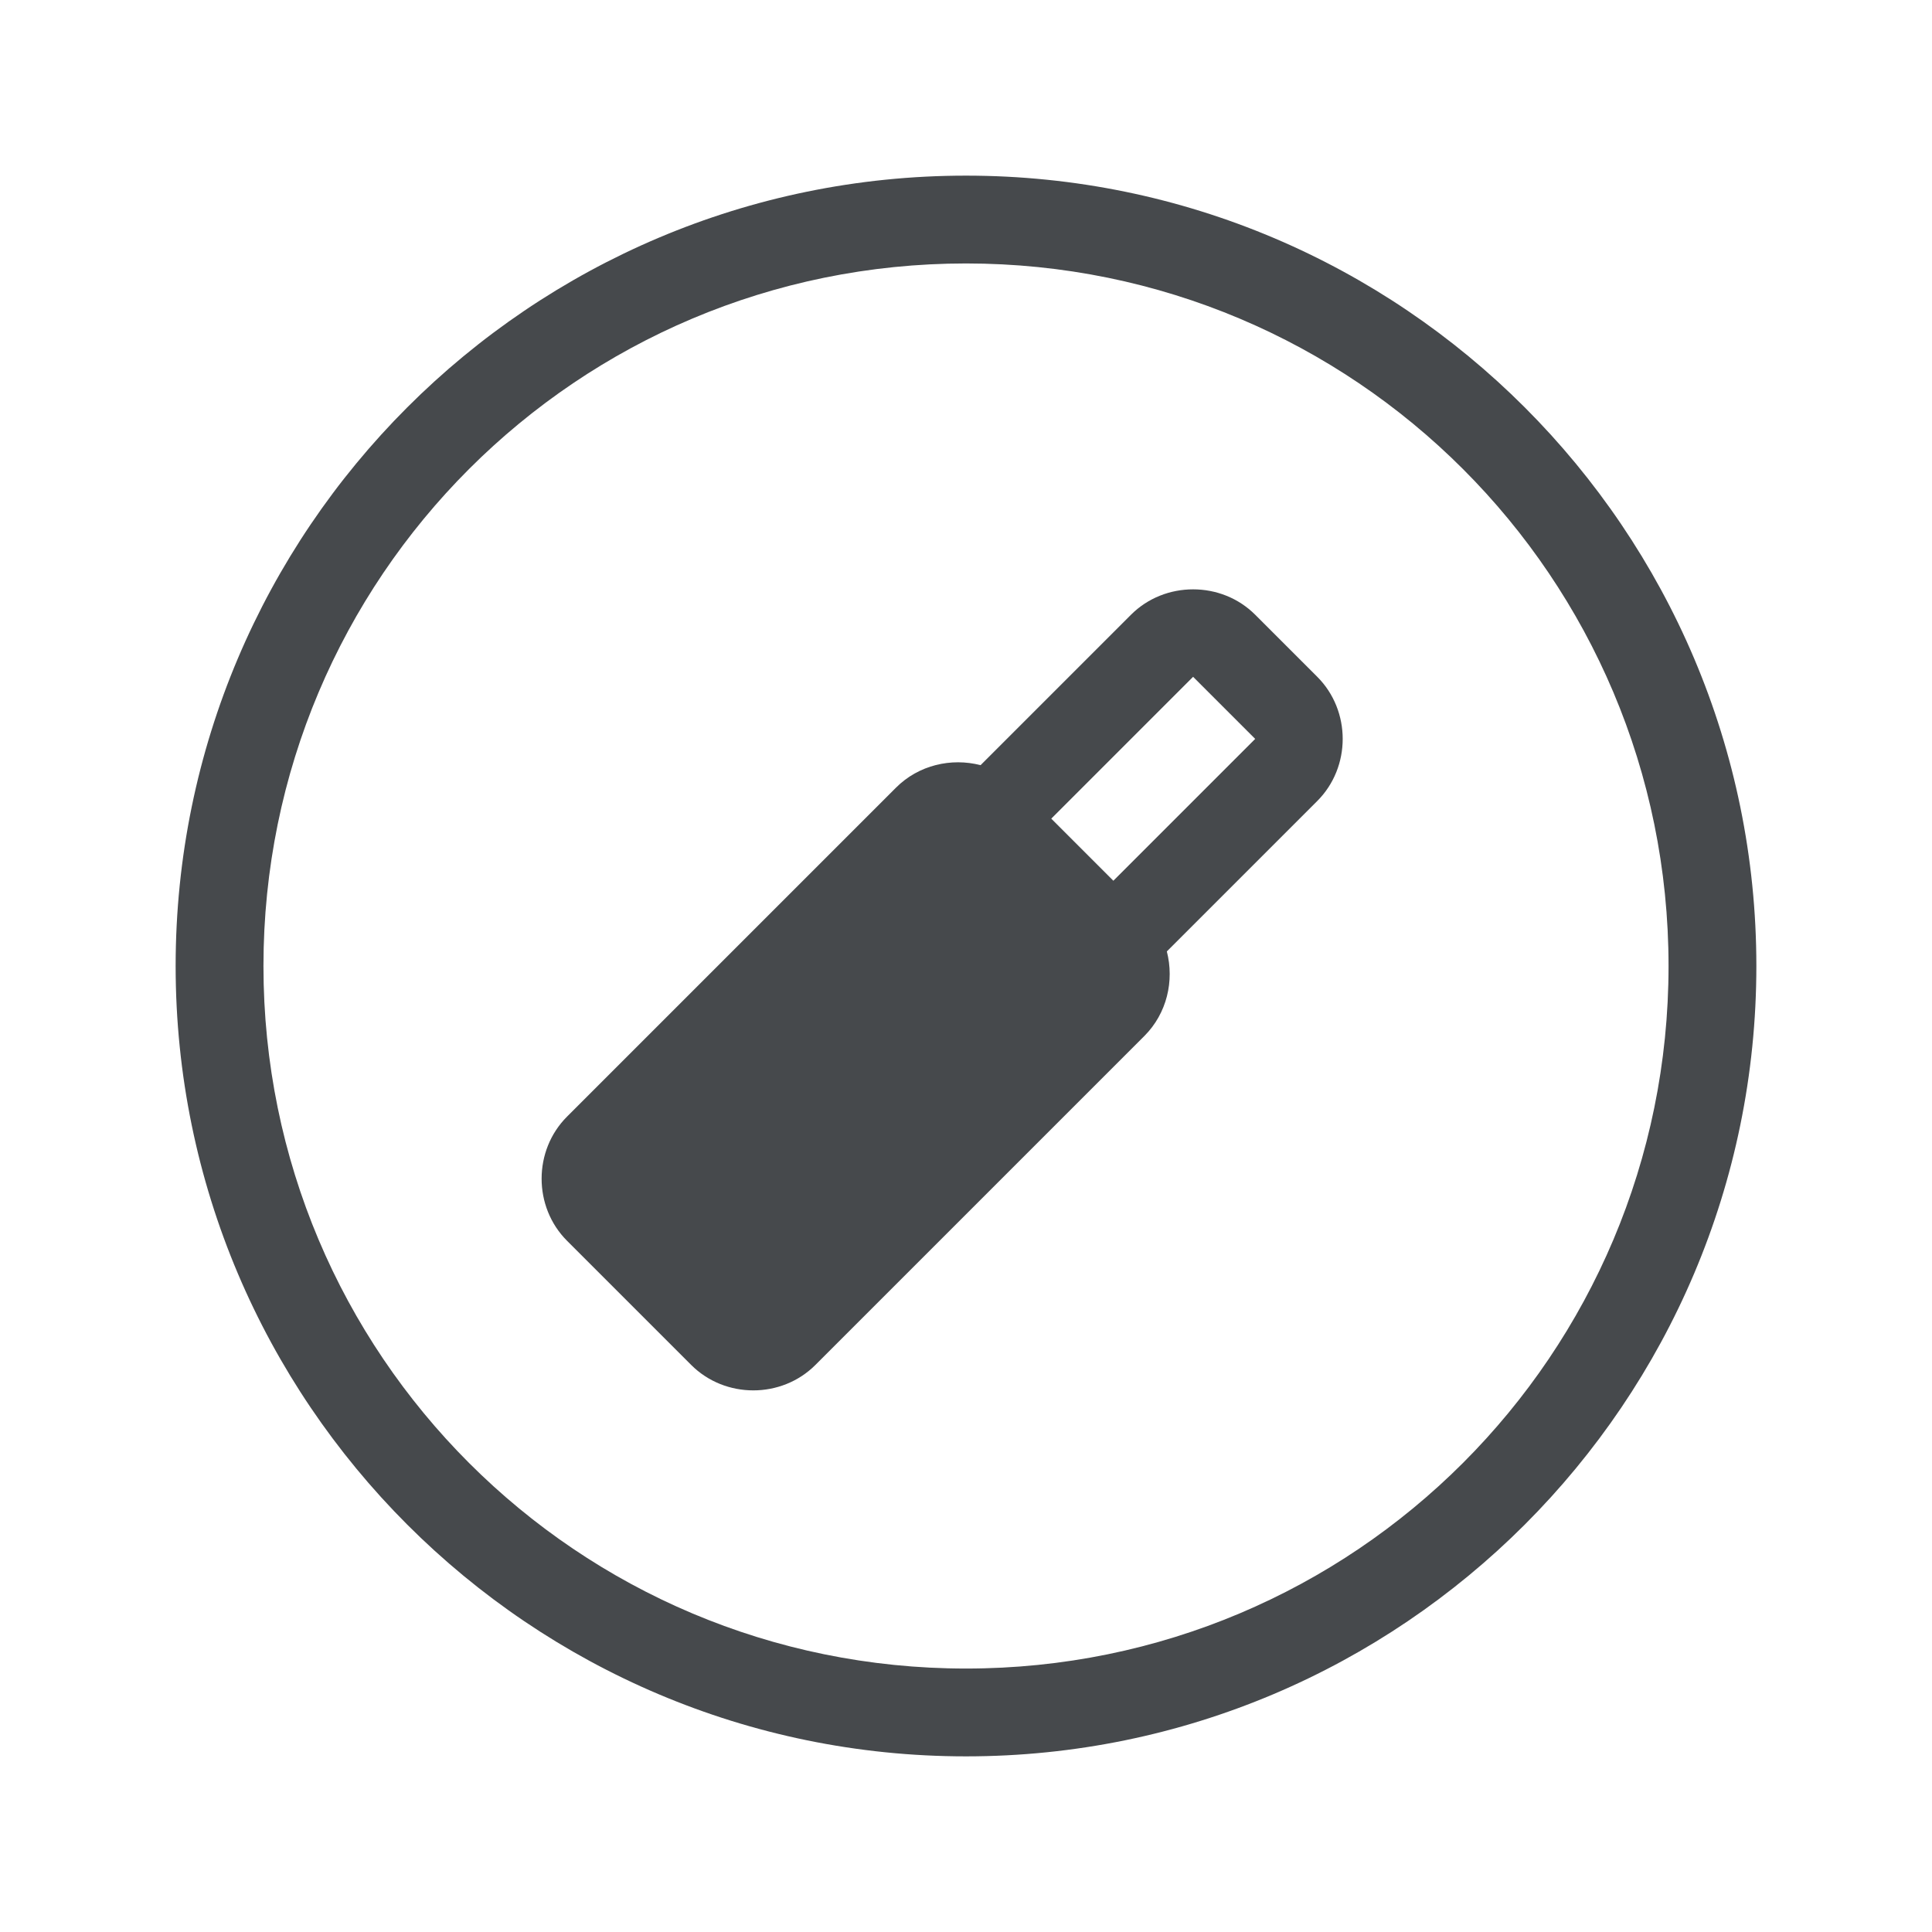 <?xml version="1.0" encoding="UTF-8"?>
<!-- Created with Inkscape (http://www.inkscape.org/) -->
<svg width="22" height="22" version="1.1" xmlns="http://www.w3.org/2000/svg" xmlns:cc="http://creativecommons.org/ns#" xmlns:dc="http://purl.org/dc/elements/1.1/" xmlns:rdf="http://www.w3.org/1999/02/22-rdf-syntax-ns#">
	<defs>
		<style id="current-color-scheme" type="text/css">.ColorScheme-Text {color:#090d11;}.ColorScheme-Background{color:#ffffff;}</style>
	</defs>
	<path class="ColorScheme-Text" d="m11 2c-4.965 0-9 4.035-9 9s4.035 9 9 9 9-4.035 9-9-4.035-9-9-9zm0 1c4.424 0 8 3.576 8 8s-3.576 8-8 8-8-3.576-8-8 3.576-8 8-8zm2.586 3.711c-0.257 0-0.514 0.096-0.707 0.289l-1.713 1.713c-0.334-0.086-0.705-0.002-0.963 0.256l-3.746 3.746c-0.386 0.386-0.386 1.028 0 1.414l1.414 1.414c0.386 0.386 1.028 0.386 1.414 0l3.746-3.746c0.258-0.258 0.342-0.629 0.256-0.963l1.713-1.713c0.386-0.386 0.386-1.028 0-1.414l-0.707-0.707c-0.193-0.193-0.45-0.289-0.707-0.289zm0 0.996 0.707 0.707-1.615 1.615-0.707-0.707z" style="fill-opacity:.75;fill:currentColor"/>
</svg>
